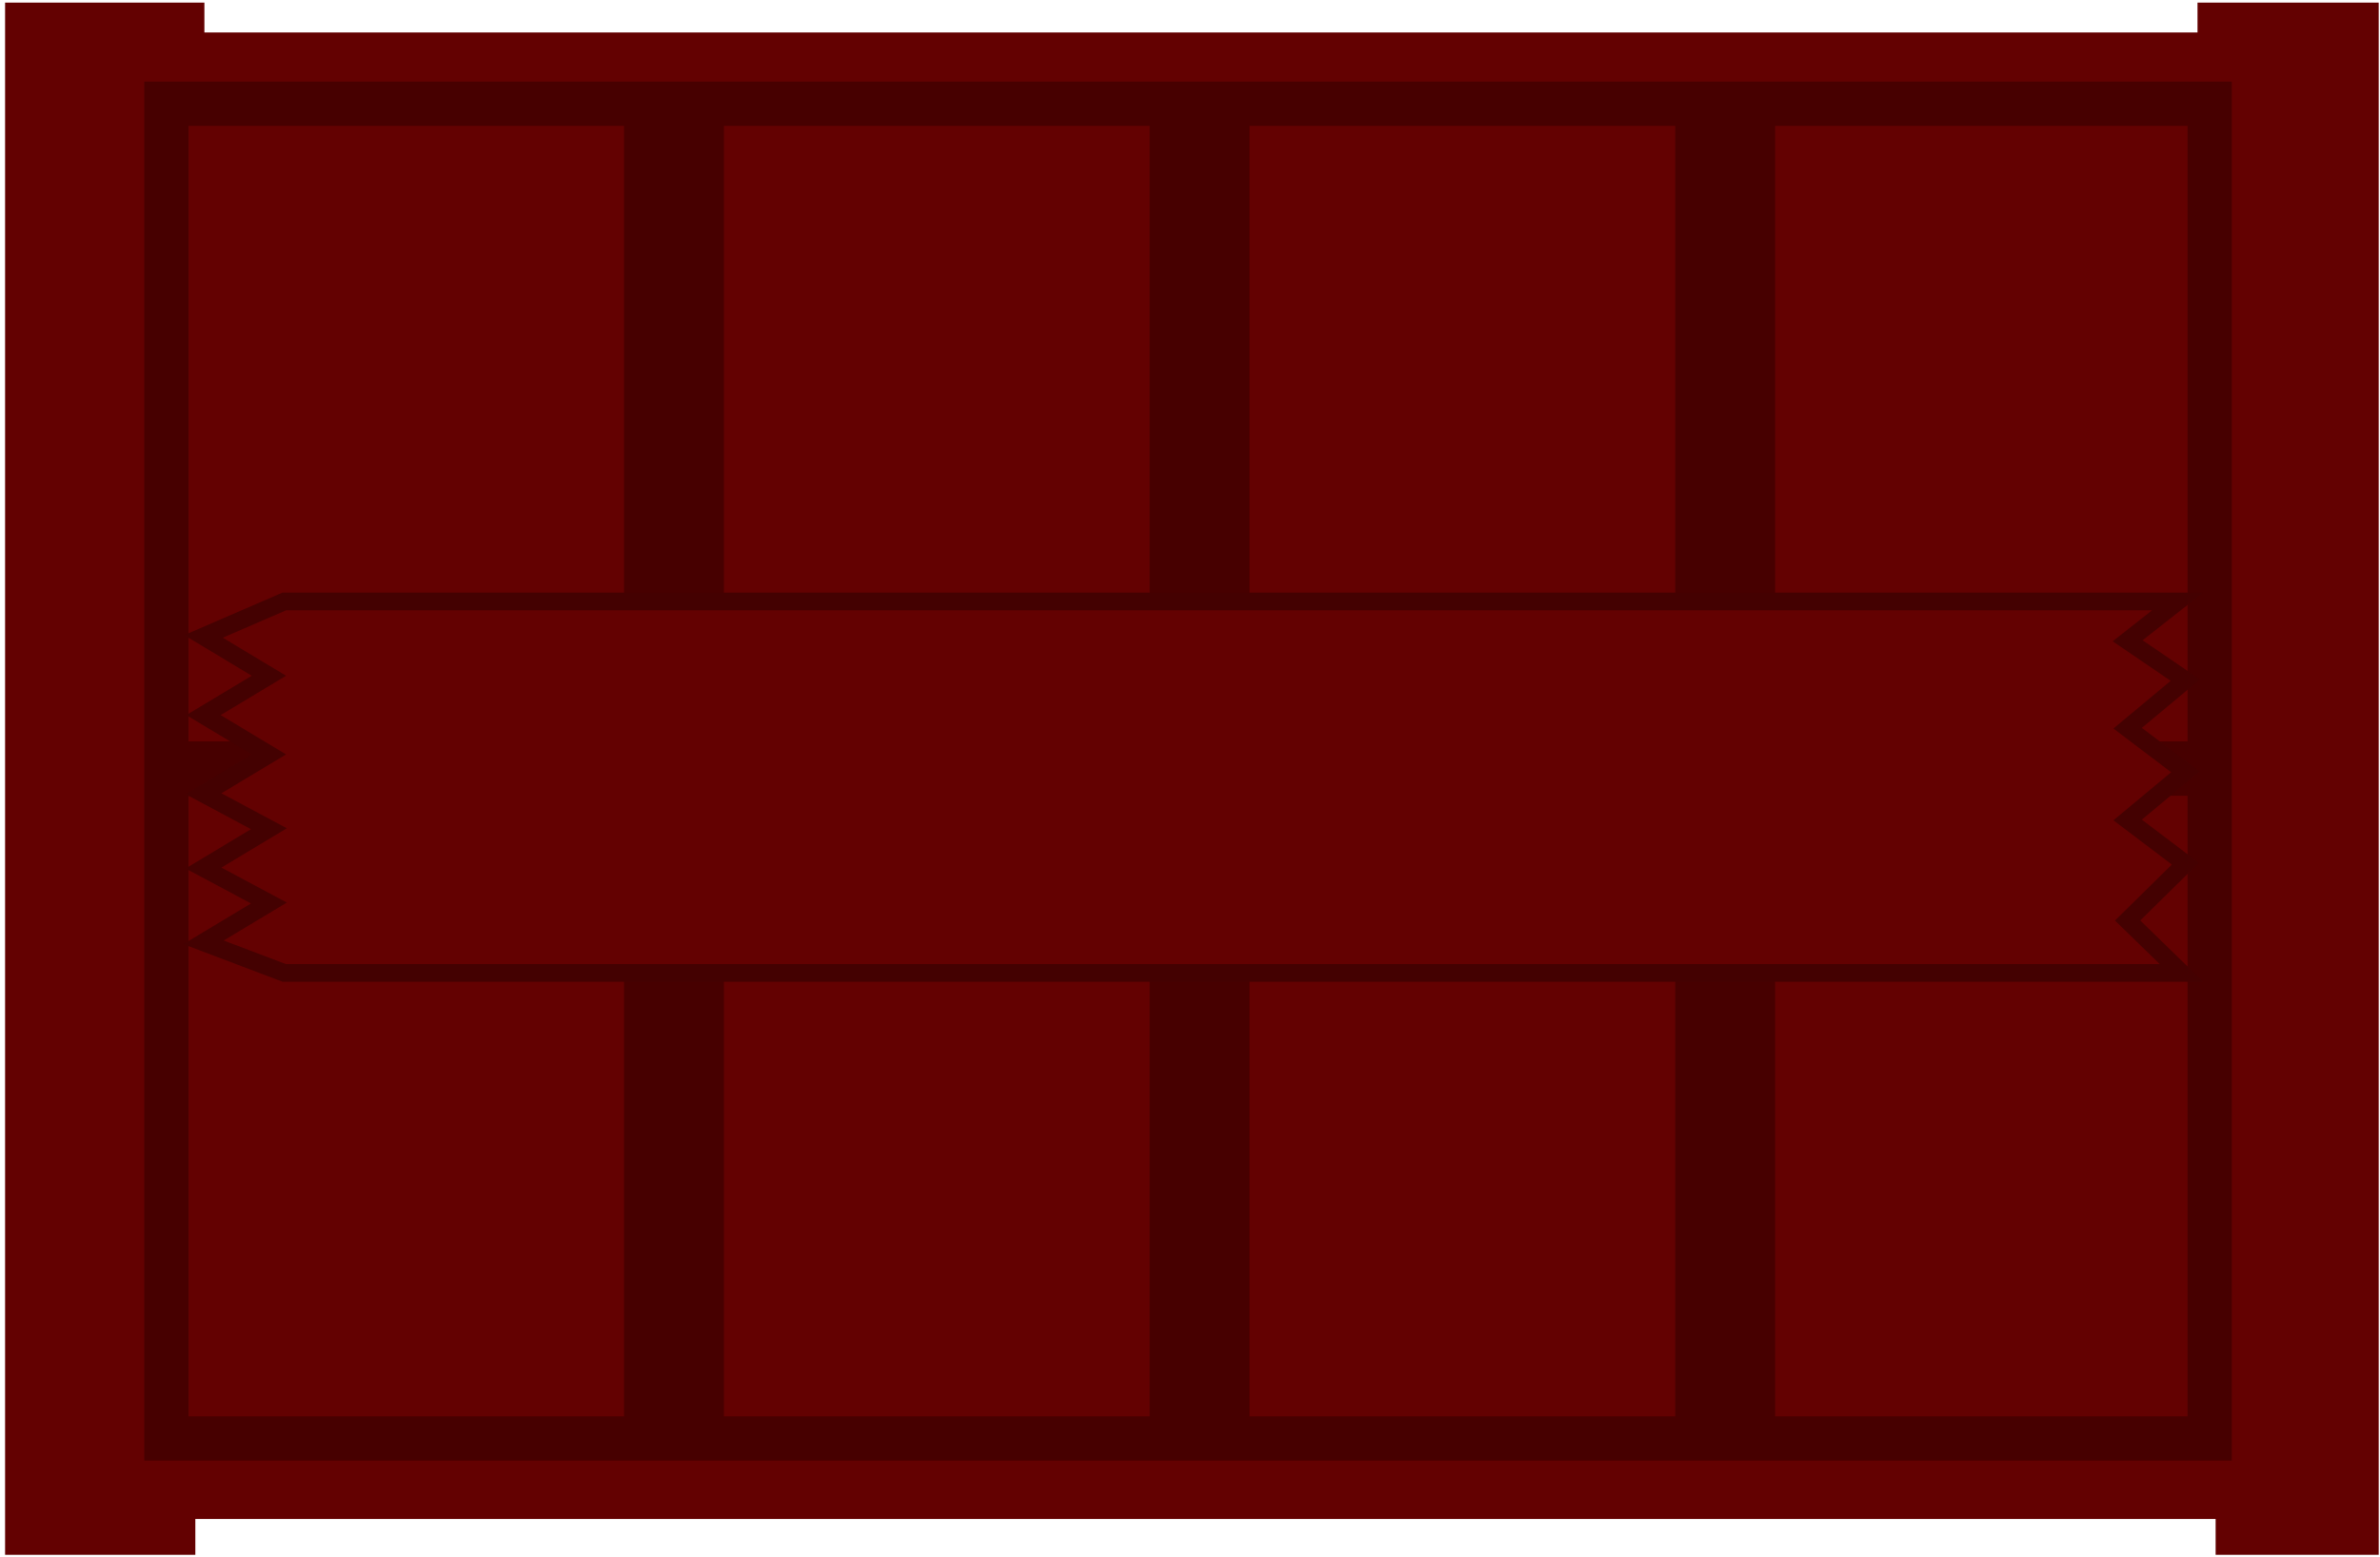 <svg width="269" height="176" viewBox="0 0 269 176" fill="none" xmlns="http://www.w3.org/2000/svg">
<path d="M21.578 171.735V175.285H1.075L1.075 0.796H22.602V3.671V4.171H23.102H248.374H248.874V3.671V0.796L268.353 0.796V175.285L250.922 175.285V171.735V171.235H250.422H22.078H21.578V171.735Z" fill="#630101" stroke="#630101"/>
<path d="M70.031 11.728L70.031 162.638H82.322L82.322 11.728H70.031Z" fill="#470000"/>
<path d="M129.436 11.728V162.638H141.727V11.728H129.436Z" fill="#470000"/>
<path d="M188.841 11.728V162.638H201.132V11.728H188.841Z" fill="#470000"/>
<path d="M70.031 11.728L70.031 162.638H82.322L82.322 11.728H70.031Z" stroke="#630101"/>
<path d="M129.436 11.728V162.638H141.727V11.728H129.436Z" stroke="#630101"/>
<path d="M188.841 11.728V162.638H201.132V11.728H188.841Z" stroke="#630101"/>
<path d="M18.807 11.728L18.807 162.638H249.751V11.728H18.807Z" stroke="#470000" stroke-width="5"/>
<path d="M249.751 89.469L18.807 89.469V84.325L249.751 84.325V89.469Z" fill="#470000" stroke="#470000"/>
<path d="M246.565 110L32.134 110L23 106.541L30.394 102.094L23 98.141L30.394 93.694L23 89.741L30.394 85.294L23 80.847L30.394 76.4L23 71.953L32.134 68L246.13 68L240.476 72.447L247 76.894L240.476 82.329L247 87.271L240.476 92.706L247 97.647L240.476 104.071L246.565 110Z" fill="#630101" stroke="#440101" stroke-width="2"/>
</svg>
